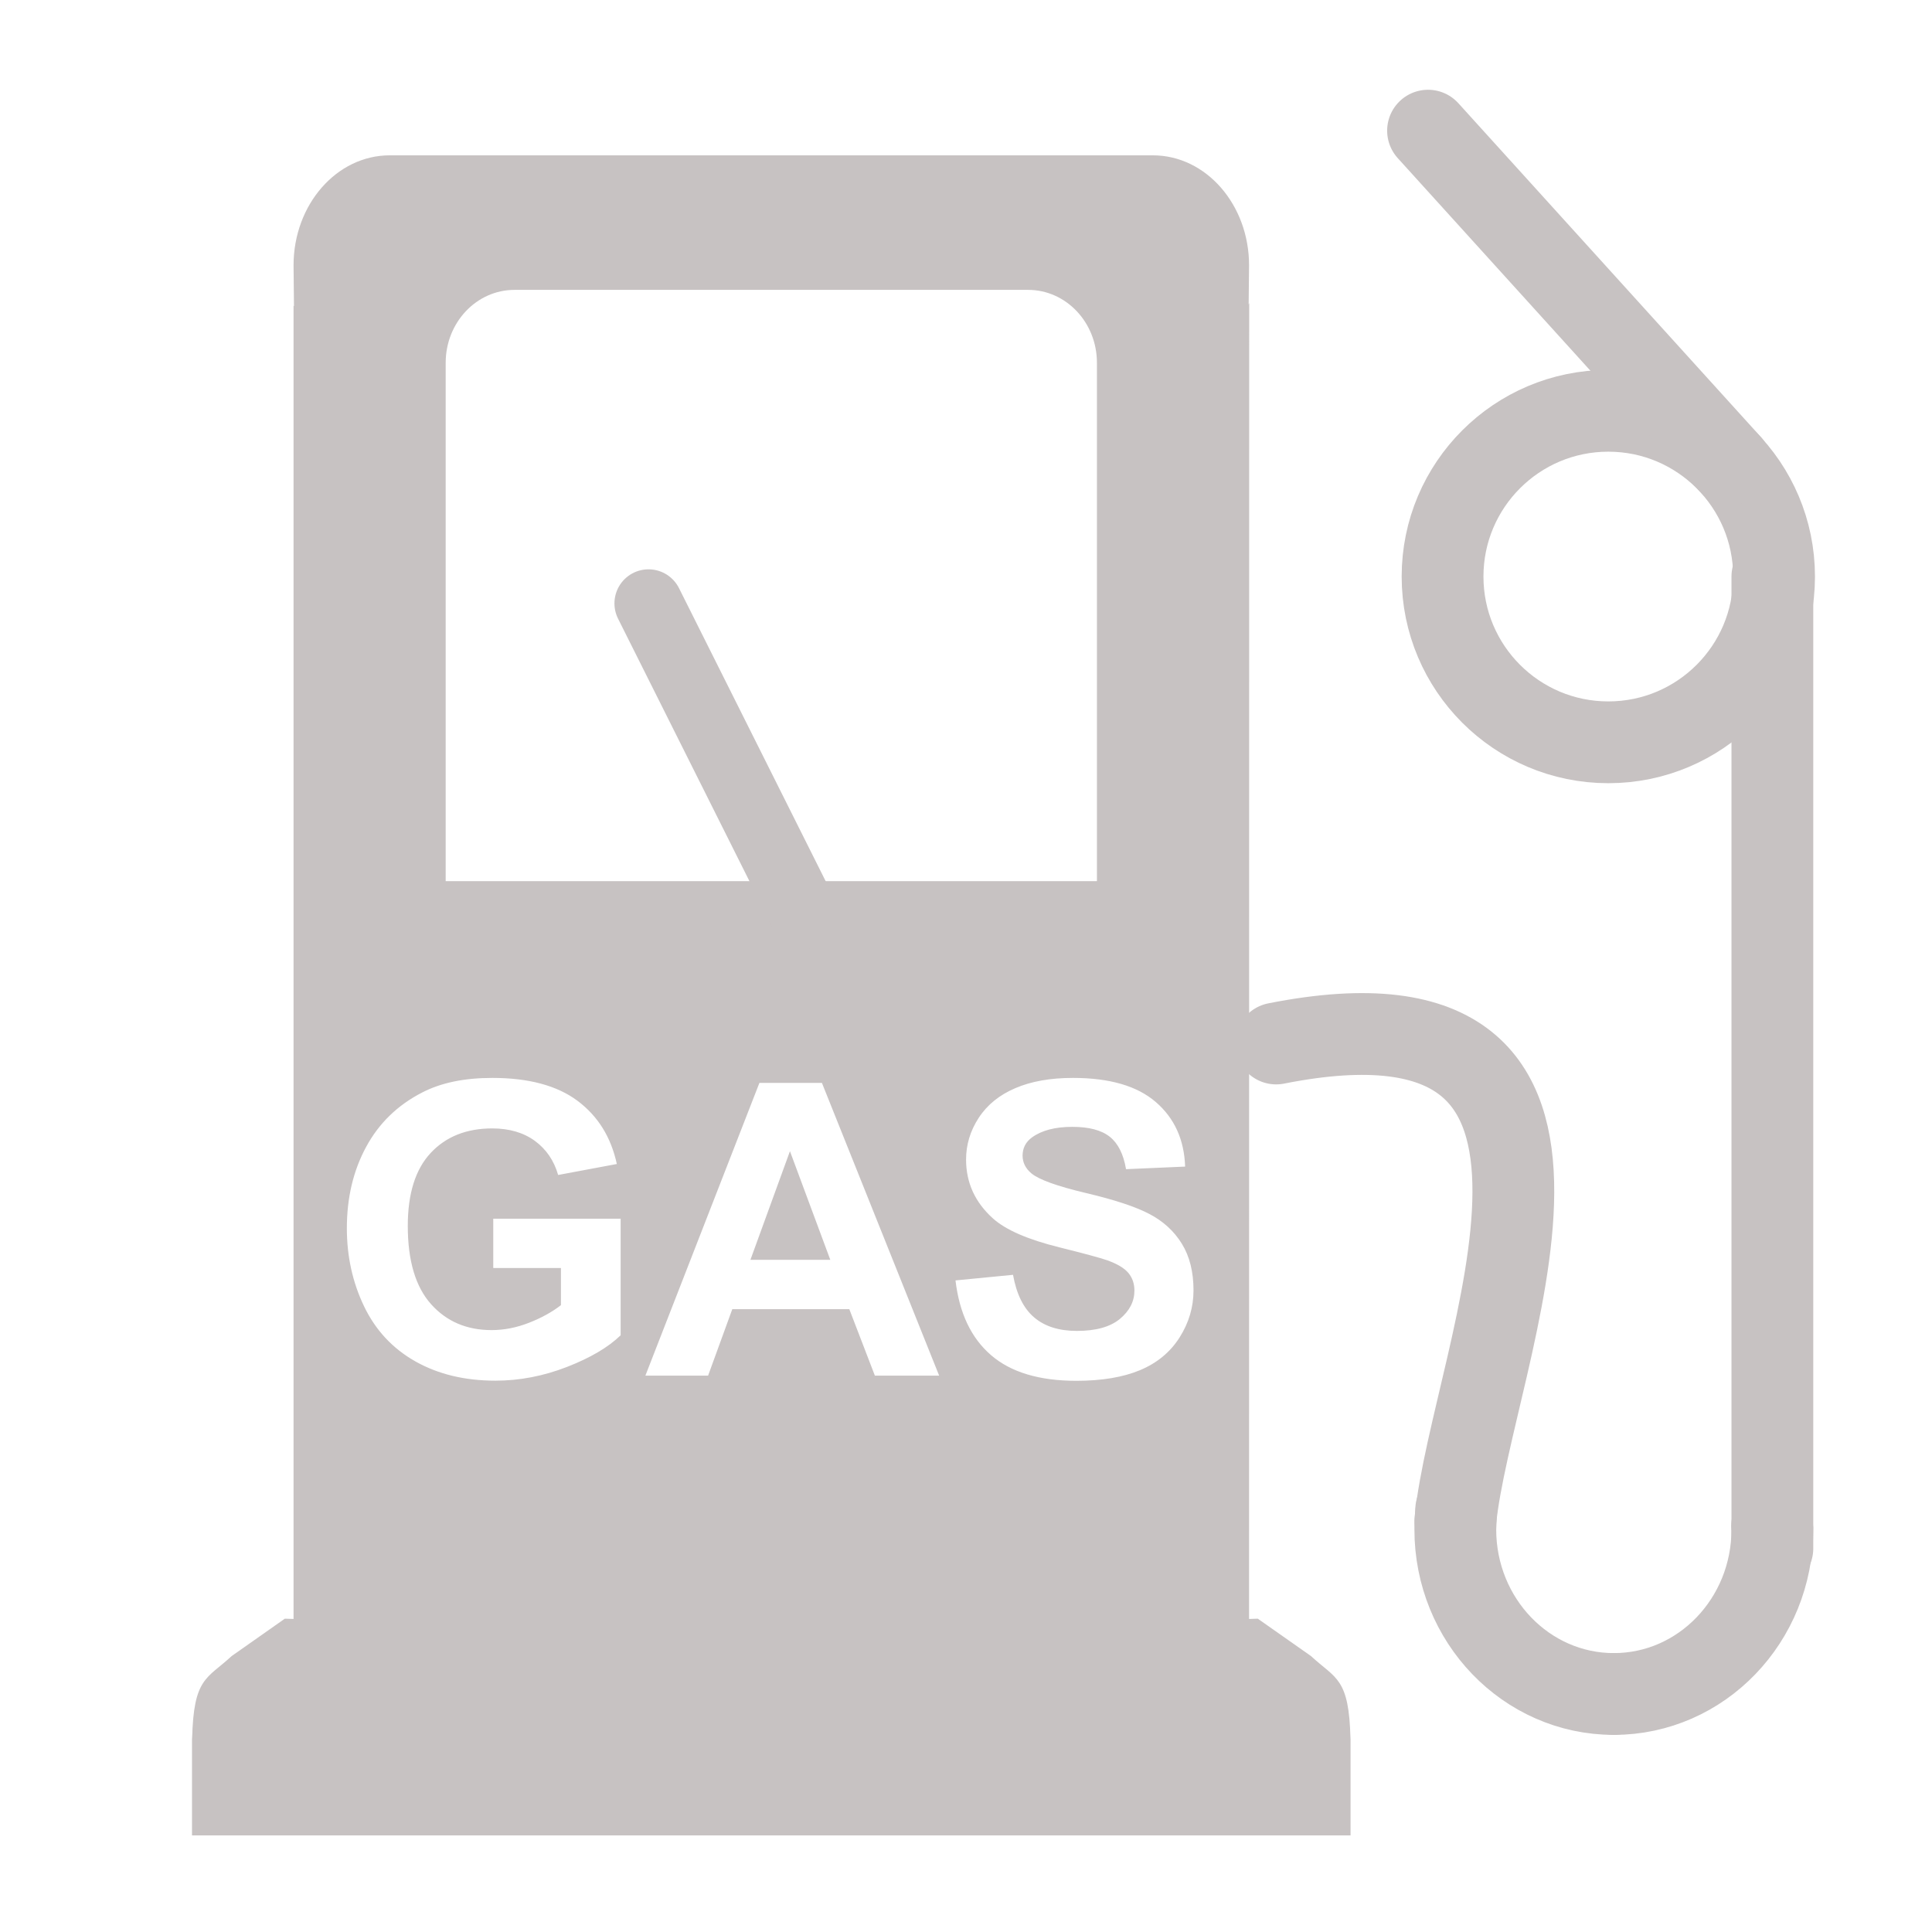 <?xml version="1.0" encoding="UTF-8"?>
<!DOCTYPE svg PUBLIC "-//W3C//DTD SVG 1.1//EN" "http://www.w3.org/Graphics/SVG/1.1/DTD/svg11.dtd">
<svg version="1.1" xmlns="http://www.w3.org/2000/svg" xmlns:xlink="http://www.w3.org/1999/xlink" x="0" y="0" width="28.346" height="28.346" viewBox="0, 0, 28.346, 28.346">
  <g id="Layer_7">
    <g>
      <path d="M16.915,2.279 C17.694,2.279 18.326,3.002 18.326,3.893 L18.32,4.469 L18.328,4.445 L18.326,23.753 L18.454,23.749 L19.234,24.297 C19.598,24.635 19.795,24.61 19.814,25.52 L19.815,25.427 L19.815,26.929 L18.326,26.929 L18.326,26.452 L18.326,26.452 L18.326,26.929 L4.307,26.929 L4.307,26.929 L2.817,26.929 L2.817,25.427 L2.819,25.52 C2.838,24.61 3.035,24.635 3.398,24.298 L4.179,23.749 L4.307,23.753 L4.307,4.486 L4.313,4.492 L4.307,3.893 C4.307,3.002 4.939,2.279 5.718,2.279 L6.126,2.279 L6.126,2.279 L16.915,2.279 z M15.742,15.815 Q15.247,15.815 14.897,15.965 Q14.547,16.114 14.36,16.4 Q14.174,16.685 14.174,17.013 Q14.174,17.523 14.57,17.878 Q14.851,18.13 15.548,18.302 Q16.09,18.437 16.243,18.49 Q16.465,18.569 16.555,18.676 Q16.644,18.783 16.644,18.935 Q16.644,19.173 16.432,19.35 Q16.219,19.527 15.8,19.527 Q15.405,19.527 15.172,19.328 Q14.939,19.129 14.863,18.704 L14.019,18.786 Q14.104,19.507 14.541,19.883 Q14.977,20.259 15.792,20.259 Q16.351,20.259 16.726,20.103 Q17.101,19.946 17.306,19.624 Q17.511,19.301 17.511,18.932 Q17.511,18.525 17.34,18.248 Q17.169,17.971 16.865,17.812 Q16.562,17.652 15.929,17.503 Q15.297,17.353 15.132,17.215 Q15.004,17.107 15.003,16.955 Q15.004,16.788 15.141,16.688 Q15.355,16.533 15.733,16.533 Q16.099,16.533 16.282,16.678 Q16.465,16.823 16.521,17.154 L17.388,17.116 Q17.368,16.524 16.959,16.17 Q16.55,15.815 15.742,15.815 z M7.222,15.815 Q6.607,15.815 6.194,16.029 Q5.652,16.307 5.371,16.829 Q5.089,17.35 5.089,18.021 Q5.089,18.639 5.341,19.165 Q5.593,19.691 6.094,19.974 Q6.595,20.257 7.269,20.257 Q7.799,20.257 8.317,20.056 Q8.834,19.855 9.106,19.591 L9.106,17.881 L7.237,17.881 L7.237,18.604 L8.23,18.604 L8.23,19.149 Q8.034,19.301 7.76,19.408 Q7.486,19.515 7.213,19.515 Q6.663,19.515 6.323,19.133 Q5.983,18.751 5.983,17.986 Q5.983,17.277 6.318,16.917 Q6.654,16.556 7.222,16.556 Q7.597,16.556 7.848,16.739 Q8.098,16.923 8.189,17.239 L9.05,17.078 Q8.922,16.486 8.472,16.15 Q8.022,15.815 7.222,15.815 z M12.059,15.888 L11.142,15.888 L9.469,20.183 L10.389,20.183 L10.744,19.208 L12.461,19.208 L12.836,20.183 L13.779,20.183 L12.059,15.888 z M11.59,16.89 L12.182,18.484 L11.01,18.484 L11.59,16.89 z M14.344,4.253 L8.524,4.253 L8.524,4.253 L7.549,4.253 C6.991,4.253 6.539,4.732 6.539,5.323 L6.539,6.64 L6.539,6.64 L6.539,12.928 L16.094,12.928 L16.094,5.323 C16.094,4.732 15.642,4.253 15.084,4.253 L14.344,4.253 L14.344,4.253 z" fill="#C7C2C2"/>
      <path d="M23.597,10.891 C22.254,10.891 21.165,9.802 21.165,8.459 C21.165,7.116 22.254,6.027 23.597,6.027 C24.94,6.027 26.029,7.116 26.029,8.459 C26.029,9.802 24.94,10.891 23.597,10.891 z" fill-opacity="0" stroke="#C7C2C2" stroke-width="1.2" stroke-linecap="round"/>
      <path d="M20.952,1.917 L25.39,6.814" fill-opacity="0" stroke="#C7C2C2" stroke-width="1.2" stroke-linecap="round"/>
      <path d="M23.678,24.854 C22.393,24.854 21.352,23.773 21.352,22.439 C21.36,22.251 21.355,22.347 21.365,22.151" fill-opacity="0" stroke="#C7C2C2" stroke-width="1.2" stroke-linecap="round"/>
      <path d="M26,22.392 L26.004,22.439 C26.004,23.773 24.963,24.854 23.678,24.854" fill-opacity="0" stroke="#C7C2C2" stroke-width="1.2" stroke-linecap="round"/>
      <path d="M26.004,8.459 L26.004,22.719" fill-opacity="0" stroke="#C7C2C2" stroke-width="1.2" stroke-linecap="round"/>
      <path d="M18.723,15.31 C24.264,14.211 21.587,19.898 21.352,22.32" fill-opacity="0" stroke="#C7C2C2" stroke-width="1.2" stroke-linecap="round" stroke-linejoin="round"/>
      <g>
        <path d="M11.805,13.428 L9.515,8.853" fill="#FF8080" fill-opacity="0.965"/>
        <path d="M11.805,13.428 L9.515,8.853" fill-opacity="0" stroke="#C7C2C2" stroke-width="1" stroke-linecap="round"/>
      </g>
    </g>
  </g>
</svg>

